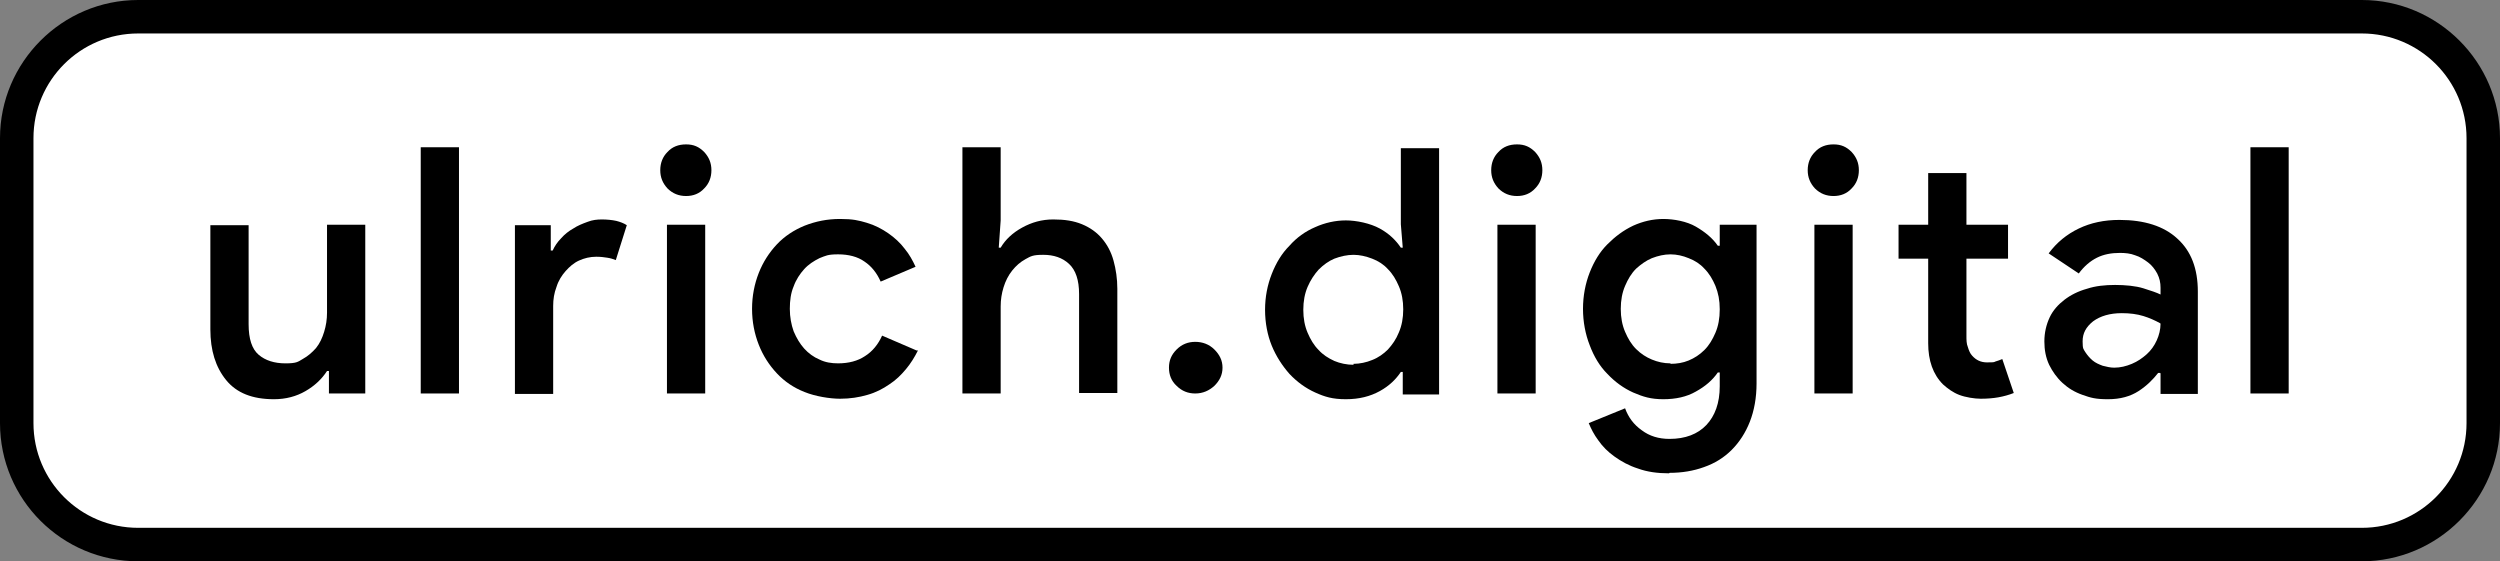 <?xml version="1.0" encoding="UTF-8"?>
<svg id="Ebene_1" xmlns="http://www.w3.org/2000/svg" version="1.1" viewBox="0 0 522.9 117.4">
  <rect x="0" y="0" width="522.9" height="117.4" fill="#808080" stroke="none"/>
  <!-- Generator: Adobe Illustrator 30.0.0, SVG Export Plug-In . SVG Version: 2.1.1 Build 123)  -->
  <defs>
    <style>
      .st0 {
        fill: #fff;
      }
    </style>
  </defs>
  <g>
    <rect class="st0" x="3.5" y="3.5" width="515.9" height="110.4" rx="25.4" ry="25.4"/>
    <path d="M494,117.4H28.9C13,117.4,0,104.5,0,88.5V28.9C0,13,13,0,28.9,0h465.1c15.9,0,28.9,13,28.9,28.9v59.6c0,15.9-13,28.9-28.9,28.9ZM28.9,7c-12.1,0-21.9,9.8-21.9,21.9v59.6c0,12.1,9.8,21.9,21.9,21.9h465.1c12.1,0,21.9-9.8,21.9-21.9V28.9c0-12.1-9.8-21.9-21.9-21.9H28.9Z"/>
  </g>
  <g>
    <path d="M68.8,77.6h-.4c-1.1,1.7-2.6,3.1-4.5,4.2-1.9,1.1-4.1,1.7-6.6,1.7-4.5,0-7.8-1.3-10-4-2.2-2.7-3.3-6.2-3.3-10.6v-21.8h8v20.7c0,3.1.7,5.2,2.1,6.4,1.4,1.2,3.3,1.8,5.6,1.8s2.6-.3,3.6-.9c1.1-.6,2-1.4,2.8-2.3.8-1,1.3-2.1,1.7-3.4.4-1.3.6-2.6.6-4v-18.4h8v35.3h-7.6v-4.8Z"/>
    <path d="M88,82.3V30.8h8v51.5h-8Z"/>
    <path d="M107.6,47.1h7.6v5.3h.4c.4-.9,1-1.8,1.8-2.6.7-.8,1.6-1.5,2.5-2,.9-.6,1.9-1,3-1.4,1-.4,2-.5,3-.5s2.1.1,3,.3c.8.2,1.6.5,2.2.9l-2.3,7.3c-.5-.2-1.1-.4-1.8-.5-.6-.1-1.4-.2-2.3-.2-1.3,0-2.5.3-3.6.8s-2,1.3-2.8,2.2c-.8.9-1.5,2-1.9,3.3-.5,1.3-.7,2.6-.7,4v18.4h-8v-35.3Z"/>
    <path d="M143.5,41c-1.5,0-2.8-.5-3.9-1.6-1-1.1-1.5-2.3-1.5-3.8s.5-2.8,1.5-3.8c1-1.1,2.3-1.6,3.9-1.6s2.7.5,3.8,1.6c1,1.1,1.5,2.3,1.5,3.8s-.5,2.8-1.5,3.8c-1,1.1-2.3,1.6-3.8,1.6ZM139.5,82.3v-35.3h8v35.3h-8Z"/>
    <path d="M192,73.3c-.7,1.4-1.5,2.7-2.5,3.9-1,1.2-2.1,2.3-3.5,3.2-1.3.9-2.8,1.7-4.6,2.2-1.7.5-3.6.8-5.7.8s-5.2-.5-7.4-1.4c-2.3-.9-4.2-2.2-5.8-3.9-1.6-1.7-2.9-3.7-3.8-6-.9-2.3-1.4-4.8-1.4-7.5s.5-5.2,1.4-7.5c.9-2.3,2.2-4.3,3.8-6,1.6-1.7,3.6-3,5.8-3.9,2.3-.9,4.7-1.4,7.4-1.4s3.9.3,5.6.8c1.7.5,3.2,1.3,4.5,2.2,1.3.9,2.5,2,3.4,3.2,1,1.2,1.7,2.5,2.3,3.8l-7.3,3.1c-.8-1.8-1.9-3.2-3.4-4.2-1.4-1-3.3-1.5-5.5-1.5s-2.6.3-3.9.8c-1.2.6-2.3,1.3-3.2,2.3-.9,1-1.7,2.2-2.2,3.6-.6,1.4-.8,3-.8,4.7s.3,3.3.8,4.7c.6,1.4,1.3,2.6,2.2,3.6s2,1.8,3.2,2.3c1.2.6,2.5.8,3.9.8,2.2,0,4.1-.5,5.6-1.5,1.6-1,2.8-2.5,3.6-4.3l7.2,3.1Z"/>
    <path d="M201.3,30.8h8v15.3l-.4,5.7h.4c1-1.7,2.5-3.1,4.5-4.2,2-1.1,4.1-1.7,6.5-1.7s4.3.3,6,1c1.7.7,3.1,1.7,4.2,3,1.1,1.3,1.9,2.8,2.4,4.6.5,1.8.8,3.8.8,5.9v21.8h-8v-20.7c0-2.9-.7-5-2.1-6.3-1.4-1.3-3.2-1.9-5.4-1.9s-2.6.3-3.7.9c-1.1.6-2,1.4-2.8,2.4s-1.4,2.2-1.8,3.5c-.4,1.3-.6,2.6-.6,4v18.2h-8V30.8Z"/>
    <path d="M250,82.3c-1.5,0-2.8-.5-3.9-1.6-1.1-1-1.6-2.3-1.6-3.8s.5-2.7,1.6-3.8c1.1-1.1,2.4-1.6,3.9-1.6s2.9.5,4,1.6c1.1,1.1,1.7,2.3,1.7,3.8s-.6,2.7-1.7,3.8c-1.1,1-2.4,1.6-4,1.6Z"/>
    <path d="M293.4,77.8h-.4c-1,1.5-2.4,2.9-4.4,4-2,1.1-4.3,1.7-7.1,1.7s-4.4-.5-6.4-1.4c-2-.9-3.8-2.2-5.4-3.9-1.5-1.7-2.8-3.7-3.7-5.9s-1.4-4.8-1.4-7.5.5-5.2,1.4-7.5c.9-2.3,2.1-4.3,3.7-5.9,1.5-1.7,3.3-3,5.4-3.9,2-.9,4.2-1.4,6.4-1.4s5.1.6,7.1,1.7c2,1.1,3.4,2.5,4.4,4h.4l-.4-4.9v-15.9h8v51.5h-7.6v-4.5ZM283.1,76.1c1.3,0,2.7-.3,3.9-.8,1.3-.5,2.4-1.3,3.3-2.2.9-1,1.7-2.1,2.3-3.6.6-1.4.9-3,.9-4.8s-.3-3.4-.9-4.8c-.6-1.4-1.3-2.6-2.3-3.6-.9-1-2-1.7-3.3-2.2-1.3-.5-2.6-.8-3.9-.8s-2.7.3-4,.8c-1.2.5-2.3,1.3-3.3,2.3-.9,1-1.7,2.2-2.3,3.6-.6,1.4-.9,3-.9,4.8s.3,3.4.9,4.8c.6,1.4,1.3,2.6,2.3,3.6.9,1,2,1.7,3.3,2.3,1.2.5,2.6.8,4,.8Z"/>
    <path d="M317.3,41c-1.5,0-2.8-.5-3.9-1.6-1-1.1-1.5-2.3-1.5-3.8s.5-2.8,1.5-3.8c1-1.1,2.3-1.6,3.9-1.6s2.7.5,3.8,1.6c1,1.1,1.5,2.3,1.5,3.8s-.5,2.8-1.5,3.8c-1,1.1-2.3,1.6-3.8,1.6ZM313.2,82.3v-35.3h8v35.3h-8Z"/>
    <path d="M349.1,99c-2.4,0-4.6-.3-6.5-1-1.9-.6-3.5-1.5-4.9-2.5-1.4-1-2.5-2.1-3.4-3.4-.9-1.2-1.5-2.4-2-3.6l7.6-3.1c.7,1.9,1.8,3.4,3.5,4.6,1.6,1.2,3.5,1.8,5.8,1.8,3.3,0,5.9-1,7.7-2.9,1.8-1.9,2.8-4.6,2.8-8.1v-2.9h-.4c-1.1,1.6-2.6,2.9-4.6,4-1.9,1.1-4.2,1.6-6.8,1.6s-4.2-.5-6.3-1.4c-2-.9-3.8-2.2-5.4-3.9-1.6-1.6-2.8-3.6-3.7-6-.9-2.3-1.4-4.9-1.4-7.6s.5-5.3,1.4-7.6c.9-2.3,2.1-4.3,3.7-5.9,1.6-1.6,3.3-2.9,5.4-3.9,2-.9,4.1-1.4,6.3-1.4s4.9.5,6.8,1.6c1.9,1.1,3.5,2.4,4.6,4h.4v-4.4h7.7v33.2c0,3-.5,5.7-1.4,8-.9,2.3-2.2,4.3-3.8,5.9s-3.5,2.8-5.8,3.6c-2.2.8-4.6,1.2-7.2,1.2ZM349.4,76.1c1.3,0,2.6-.2,3.8-.7,1.2-.5,2.3-1.2,3.3-2.2s1.7-2.2,2.3-3.6c.6-1.4.9-3,.9-4.9s-.3-3.4-.9-4.9c-.6-1.4-1.3-2.6-2.3-3.6-.9-1-2-1.7-3.3-2.2-1.2-.5-2.5-.8-3.8-.8s-2.6.3-3.9.8c-1.2.5-2.3,1.3-3.3,2.2-1,1-1.7,2.2-2.3,3.6-.6,1.4-.9,3-.9,4.8s.3,3.4.9,4.8c.6,1.4,1.3,2.6,2.3,3.6,1,1,2.1,1.7,3.3,2.2,1.2.5,2.5.8,3.9.8Z"/>
    <path d="M383.5,41c-1.5,0-2.8-.5-3.9-1.6-1-1.1-1.5-2.3-1.5-3.8s.5-2.8,1.5-3.8c1-1.1,2.3-1.6,3.9-1.6s2.7.5,3.8,1.6c1,1.1,1.5,2.3,1.5,3.8s-.5,2.8-1.5,3.8c-1,1.1-2.3,1.6-3.8,1.6ZM379.5,82.3v-35.3h8v35.3h-8Z"/>
    <path d="M403.3,54.1h-6.2v-7.1h6.2v-10.8h8v10.8h8.7v7.1h-8.7v16.1c0,.9,0,1.7.3,2.4.2.7.5,1.4.9,1.8.8.9,1.8,1.4,3.1,1.4s1.4,0,1.8-.2c.4-.1.9-.3,1.4-.5l2.4,7.1c-1,.4-2.1.7-3.2.9-1.1.2-2.4.3-3.7.3s-3.2-.3-4.5-.8c-1.3-.5-2.4-1.3-3.4-2.2-2.1-2.1-3.1-5-3.1-8.6v-17.8Z"/>
    <path d="M451.8,78h-.4c-1.1,1.4-2.4,2.7-4.1,3.8-1.7,1.1-3.8,1.7-6.4,1.7s-3.6-.3-5.3-.9-3-1.4-4.2-2.5c-1.2-1.1-2.1-2.4-2.8-3.8-.7-1.5-1-3.1-1-4.9s.4-3.5,1.1-5c.7-1.5,1.8-2.7,3.1-3.7,1.3-1,2.9-1.8,4.7-2.3,1.8-.6,3.8-.8,5.9-.8s4.3.2,5.9.7,2.8.9,3.6,1.3v-1.4c0-1.1-.2-2-.7-3-.5-.9-1.1-1.7-1.9-2.3-.8-.6-1.7-1.2-2.7-1.5-1-.4-2.1-.5-3.2-.5-1.8,0-3.4.3-4.8,1-1.4.7-2.7,1.8-3.8,3.3l-6.3-4.2c1.7-2.3,3.8-4,6.3-5.2,2.5-1.2,5.3-1.8,8.5-1.8,5.2,0,9.3,1.3,12.1,3.9,2.9,2.6,4.3,6.3,4.3,11.1v21.4h-7.8v-4.3ZM451.8,67.6c-1.1-.6-2.2-1.1-3.5-1.5-1.3-.4-2.8-.6-4.5-.6-2.5,0-4.5.6-6,1.7-1.5,1.2-2.2,2.5-2.2,4.2s.2,1.6.6,2.3c.4.6.9,1.2,1.5,1.7.6.5,1.3.8,2.1,1.1.8.2,1.6.4,2.4.4,1.3,0,2.5-.3,3.7-.8s2.2-1.2,3.1-2c.9-.8,1.6-1.8,2.1-2.9.5-1.1.8-2.3.8-3.5Z"/>
    <path d="M470.7,82.3V30.8h8v51.5h-8Z"/>
  </g>
</svg>